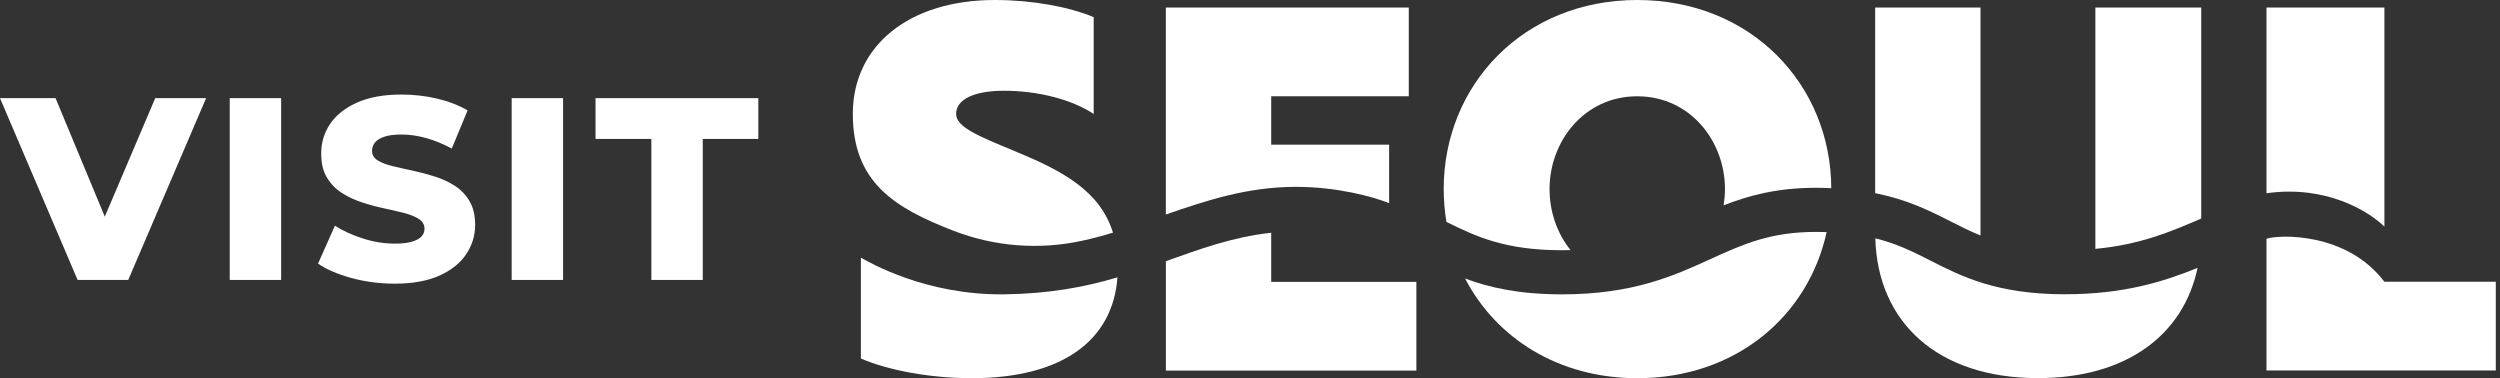 <svg width="238" height="36" viewBox="0 0 238 36" fill="none" xmlns="http://www.w3.org/2000/svg">
<rect x="0" y="0" width="238" height="36" fill="#333333" stroke="none"/>
<g clip-path="url(#clip0_3097_205)">
<path d="M7.389 26.652L0 9.344H5.288L11.515 24.326H8.401L14.778 9.344H19.621L12.208 26.65H7.387L7.389 26.652Z" fill="white"/>
<path d="M21.871 26.652V9.344H26.765V26.65H21.871V26.652Z" fill="white"/>
<path d="M37.567 27.004C36.151 27.004 34.786 26.827 33.477 26.471C32.168 26.117 31.1 25.66 30.277 25.098L31.884 21.488C32.659 21.982 33.552 22.391 34.566 22.711C35.58 23.033 36.589 23.193 37.594 23.193C38.269 23.193 38.813 23.132 39.225 23.006C39.636 22.883 39.939 22.718 40.128 22.512C40.316 22.307 40.413 22.064 40.413 21.784C40.413 21.389 40.232 21.074 39.869 20.844C39.506 20.614 39.036 20.423 38.46 20.275C37.884 20.128 37.245 19.977 36.546 19.83C35.846 19.682 35.145 19.493 34.445 19.261C33.743 19.031 33.107 18.728 32.531 18.358C31.955 17.987 31.483 17.501 31.122 16.9C30.759 16.3 30.578 15.537 30.578 14.612C30.578 13.573 30.863 12.634 31.429 11.794C31.998 10.954 32.85 10.278 33.988 9.768C35.125 9.257 36.541 9 38.237 9C39.375 9 40.491 9.128 41.587 9.383C42.684 9.639 43.659 10.012 44.516 10.508L43.008 14.143C42.185 13.697 41.367 13.363 40.561 13.14C39.753 12.917 38.971 12.806 38.213 12.806C37.538 12.806 36.993 12.876 36.582 13.017C36.171 13.157 35.873 13.344 35.691 13.573C35.51 13.804 35.42 14.068 35.42 14.365C35.42 14.745 35.597 15.046 35.953 15.268C36.306 15.491 36.776 15.673 37.361 15.813C37.945 15.954 38.589 16.096 39.29 16.247C39.99 16.394 40.689 16.581 41.391 16.803C42.09 17.026 42.73 17.322 43.306 17.694C43.882 18.065 44.346 18.551 44.702 19.154C45.055 19.757 45.234 20.51 45.234 21.416C45.234 22.42 44.951 23.348 44.383 24.198C43.814 25.047 42.964 25.728 41.836 26.236C40.706 26.747 39.285 27.004 37.572 27.004H37.567Z" fill="white"/>
<path d="M48.711 26.652V9.344H53.605V26.65H48.711V26.652Z" fill="white"/>
<path d="M62.01 26.65V13.225H56.695V9.344H72.192V13.225H66.904V26.65H62.01Z" fill="white"/>
<path d="M123.37 17.788C127.26 17.788 130.633 18.701 132.245 19.337V13.774H121.018V9.166H134.116V0.719H110.988V20.42C114.834 19.093 118.743 17.788 123.368 17.788H123.37Z" fill="white"/>
<path d="M148.725 23.822C148.996 23.822 149.255 23.814 149.516 23.809C148.241 22.224 147.517 20.166 147.517 17.999C147.517 13.44 150.828 9.166 155.867 9.166C160.906 9.166 164.217 13.437 164.217 17.999C164.217 18.524 164.168 19.04 164.088 19.546C166.477 18.609 169.193 17.878 172.874 17.878C173.384 17.878 173.866 17.892 174.338 17.912C174.294 8.065 166.726 0 155.867 0C145.007 0 137.441 8.111 137.441 17.999C137.441 19.067 137.533 20.11 137.698 21.125C140.534 22.519 143.255 23.822 148.725 23.822Z" fill="white"/>
<path d="M226.995 21.572V0.719H215.77V18.398C221.382 17.599 225.446 20.066 226.995 21.572Z" fill="white"/>
<path d="M209.556 20.805V0.719H199.48V23.691C203.752 23.294 206.705 22.039 209.556 20.805Z" fill="white"/>
<path d="M185.696 21.078C186.623 21.55 187.536 22.01 188.543 22.419V0.719H178.516V18.391C181.621 19.008 183.748 20.085 185.699 21.076L185.696 21.078Z" fill="white"/>
<path d="M121.019 22.156C117.212 22.58 114.158 23.747 110.992 24.863V35.279H134.839V26.831H121.019V22.156Z" fill="white"/>
<path d="M196.618 28.016C190.078 28.016 186.741 26.317 183.793 24.816C182.188 24 180.63 23.21 178.531 22.688C178.747 30.636 184.41 35.996 194.009 35.996C202.465 35.996 207.862 31.873 209.21 25.501C205.991 26.811 202.182 28.012 196.615 28.012L196.618 28.016Z" fill="white"/>
<path d="M226.995 26.826C223.396 22.068 216.929 22.327 215.77 22.732V35.271H237.6V26.823H226.995V26.826Z" fill="white"/>
<path d="M172.871 22.078C168.5 22.078 165.879 23.277 162.842 24.662C159.395 26.235 155.486 28.022 148.727 28.022C144.622 28.022 141.8 27.38 139.477 26.514C142.424 32.186 148.364 36.005 155.866 36.005C165.228 36.005 172.138 30.116 173.897 22.095C173.566 22.085 173.227 22.078 172.873 22.078H172.871Z" fill="white"/>
<path d="M95.648 28.02C88.143 28.122 82.78 24.986 81.957 24.531V34.131C84.644 35.284 88.627 36.003 92.512 36.003C101.104 36.003 105.942 32.427 106.382 26.405C103.311 27.32 99.91 27.962 95.648 28.02Z" fill="white"/>
<path d="M103.037 22.916C103.998 22.706 104.983 22.451 105.954 22.146C104.71 18.139 101.111 16.251 96.636 14.399C93.134 12.958 91.021 12.094 91.021 10.847C91.021 9.455 92.749 8.639 95.578 8.639C98.792 8.639 102.006 9.455 104.119 10.847V1.632C101.723 0.625 98.173 0 94.719 0C86.512 0 81.188 4.368 81.188 10.847C81.188 17.326 85.123 19.773 90.687 21.936C90.706 21.943 90.726 21.95 90.745 21.957C94.659 23.48 98.935 23.812 103.037 22.916Z" fill="white"/>
</g>
<defs>
<clipPath id="clip0_3097_205">
<rect width="238" height="36" fill="white"/>
</clipPath>
</defs>
</svg>
